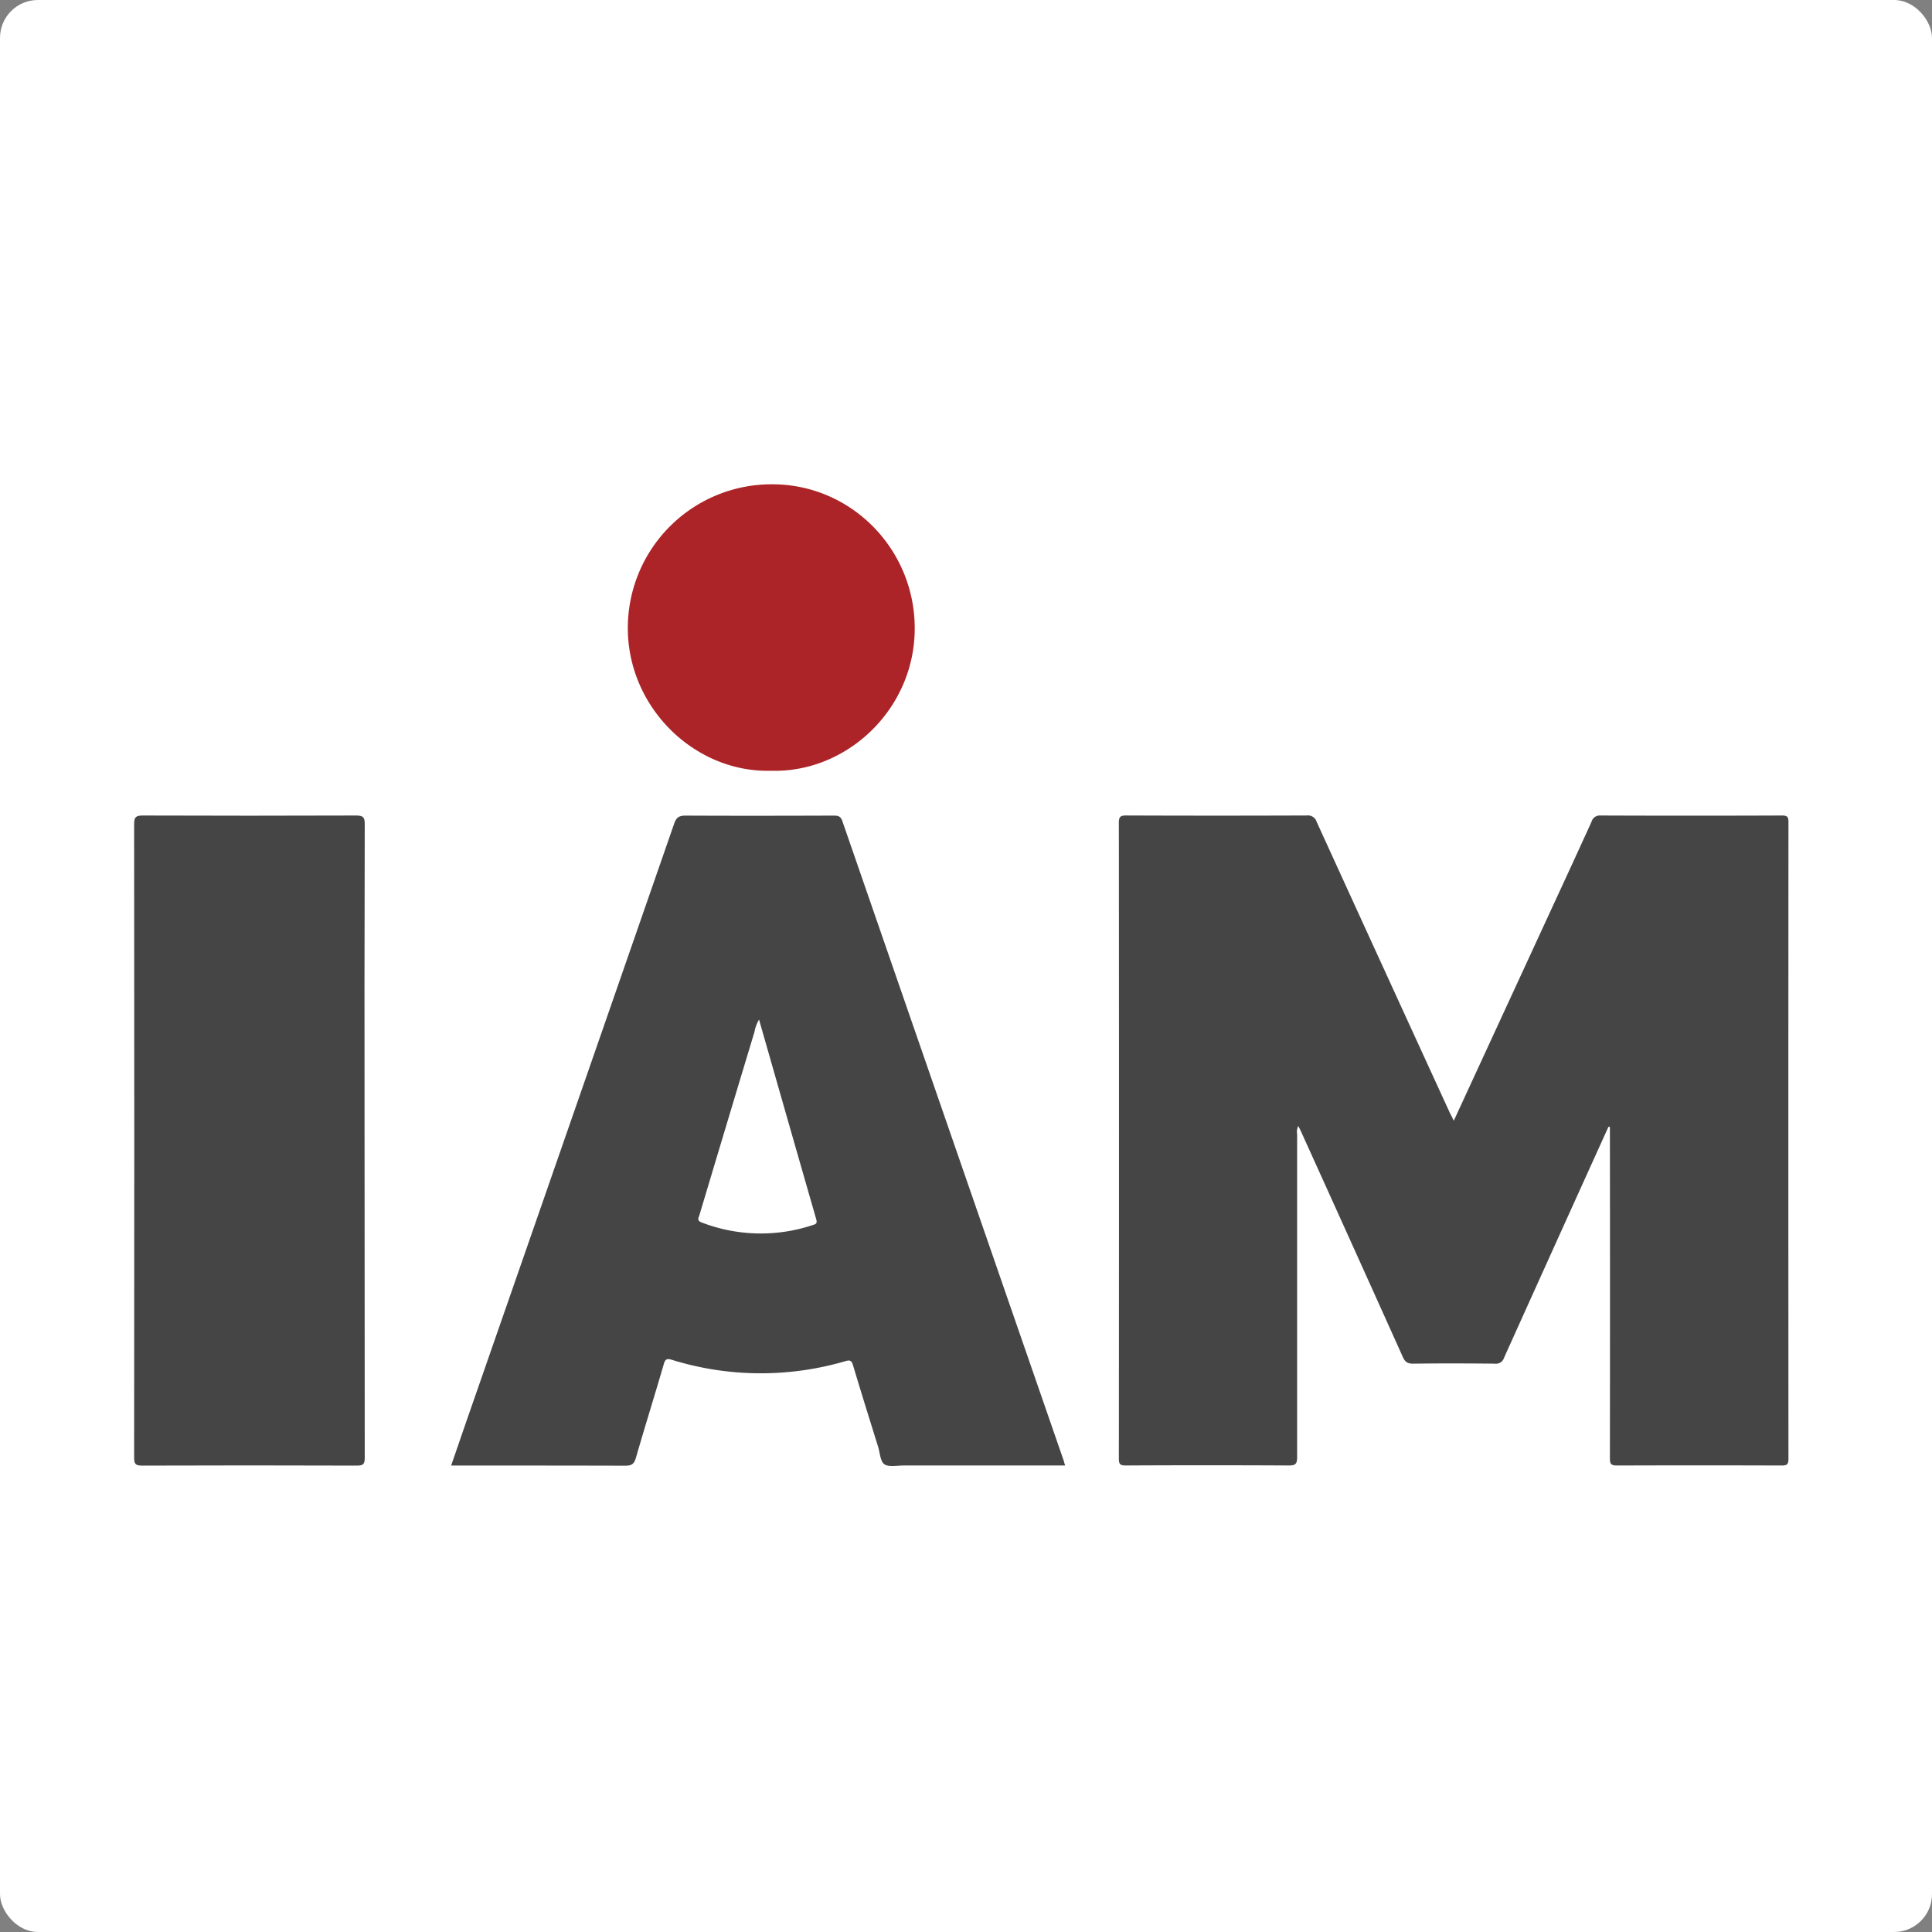 <svg xmlns="http://www.w3.org/2000/svg" viewBox="0 0 612 612"><rect x="0" y="0" width="612" height="612" fill="#808080" stroke="none"/><defs><style>.cls-1{fill:#fff;}.cls-2{fill:#454545;}.cls-3{fill:#ac2428;}</style></defs><g id="Layer_2" data-name="Layer 2"><g id="Layer_1-2" data-name="Layer 1"><rect class="cls-1" width="612" height="612" rx="12"/><path class="cls-2" d="M460.52,355l29.62-64.21c4.68-10.15,9.38-20.29,14-30.46a2.72,2.72,0,0,1,2.89-2q28.76.11,57.5,0c1.72,0,2,.54,2,2.1q-.06,100.85,0,201.69c0,1.84-.56,2.11-2.21,2.11q-26.05-.09-52.12,0c-2,0-2.24-.63-2.23-2.36q.06-51.18,0-102.36V357l-.43-.12q-2.9,6.39-5.79,12.77-13.68,30.22-27.32,60.46a2.67,2.67,0,0,1-2.92,1.86c-8.64-.09-17.29-.11-25.94,0-1.8,0-2.53-.64-3.22-2.17q-16.08-35.76-32.28-71.49c-.22-.48-.48-1-.83-1.63a4.23,4.23,0,0,0-.35,2.55q0,51.18,0,102.37c0,2.15-.56,2.63-2.65,2.62q-25.83-.13-51.65,0c-1.73,0-2.17-.38-2.17-2.15q.08-100.73,0-201.46c0-1.83.46-2.3,2.29-2.29q28.64.11,57.26,0a2.86,2.86,0,0,1,3.1,2q21.08,46.17,42.24,92.29C459.7,353.32,460,354,460.52,355Z"/><path class="cls-2" d="M115.48,361.3q0,50.24.06,100.47c0,2.1-.56,2.5-2.55,2.49q-34-.12-68,0c-2.15,0-2.5-.61-2.5-2.59q.09-100.35,0-200.7c0-2.2.64-2.64,2.71-2.64q33.76.12,67.52,0c2.18,0,2.83.4,2.82,2.73Q115.41,311.19,115.48,361.3Z"/><path class="cls-3" d="M244.24,244.15c-24.21.69-45.73-20.22-45.36-45.84a45.52,45.52,0,0,1,45.76-44.9c24.9,0,45.07,20.41,45.12,45.53C289.81,224.73,268.14,244.89,244.24,244.15Z"/><path class="cls-2" d="M337,462.83q-35.1-101.37-70.17-202.74c-.52-1.49-1.29-1.74-2.7-1.73-15.66.05-31.32.08-47,0-2.1,0-2.92.65-3.58,2.56q-32.39,93.3-64.86,186.57c-1.92,5.53-3.82,11.07-5.78,16.75,18.56,0,36.87,0,55.17.05,1.94,0,2.78-.51,3.34-2.44,2.88-10,6-19.92,8.89-29.89.44-1.46,1.05-1.66,2.42-1.24a95.23,95.23,0,0,0,55.15.43c1.41-.41,1.91-.12,2.34,1.34,2.57,8.63,5.27,17.21,7.94,25.81.6,1.92.67,4.63,2,5.55s4,.38,6.1.38c17,0,34,0,51.16,0C337.18,463.55,337.08,463.19,337,462.83ZM257.64,388a52.1,52.1,0,0,1-35.41-.77c-1.62-.61-.91-1.53-.66-2.37q8.67-29,17.41-57.95a12.23,12.23,0,0,1,1.46-3.94c6.08,21.27,12.07,42.23,18.1,63.19C258.85,387.28,258.73,387.68,257.64,388Z"/></g></g></svg>